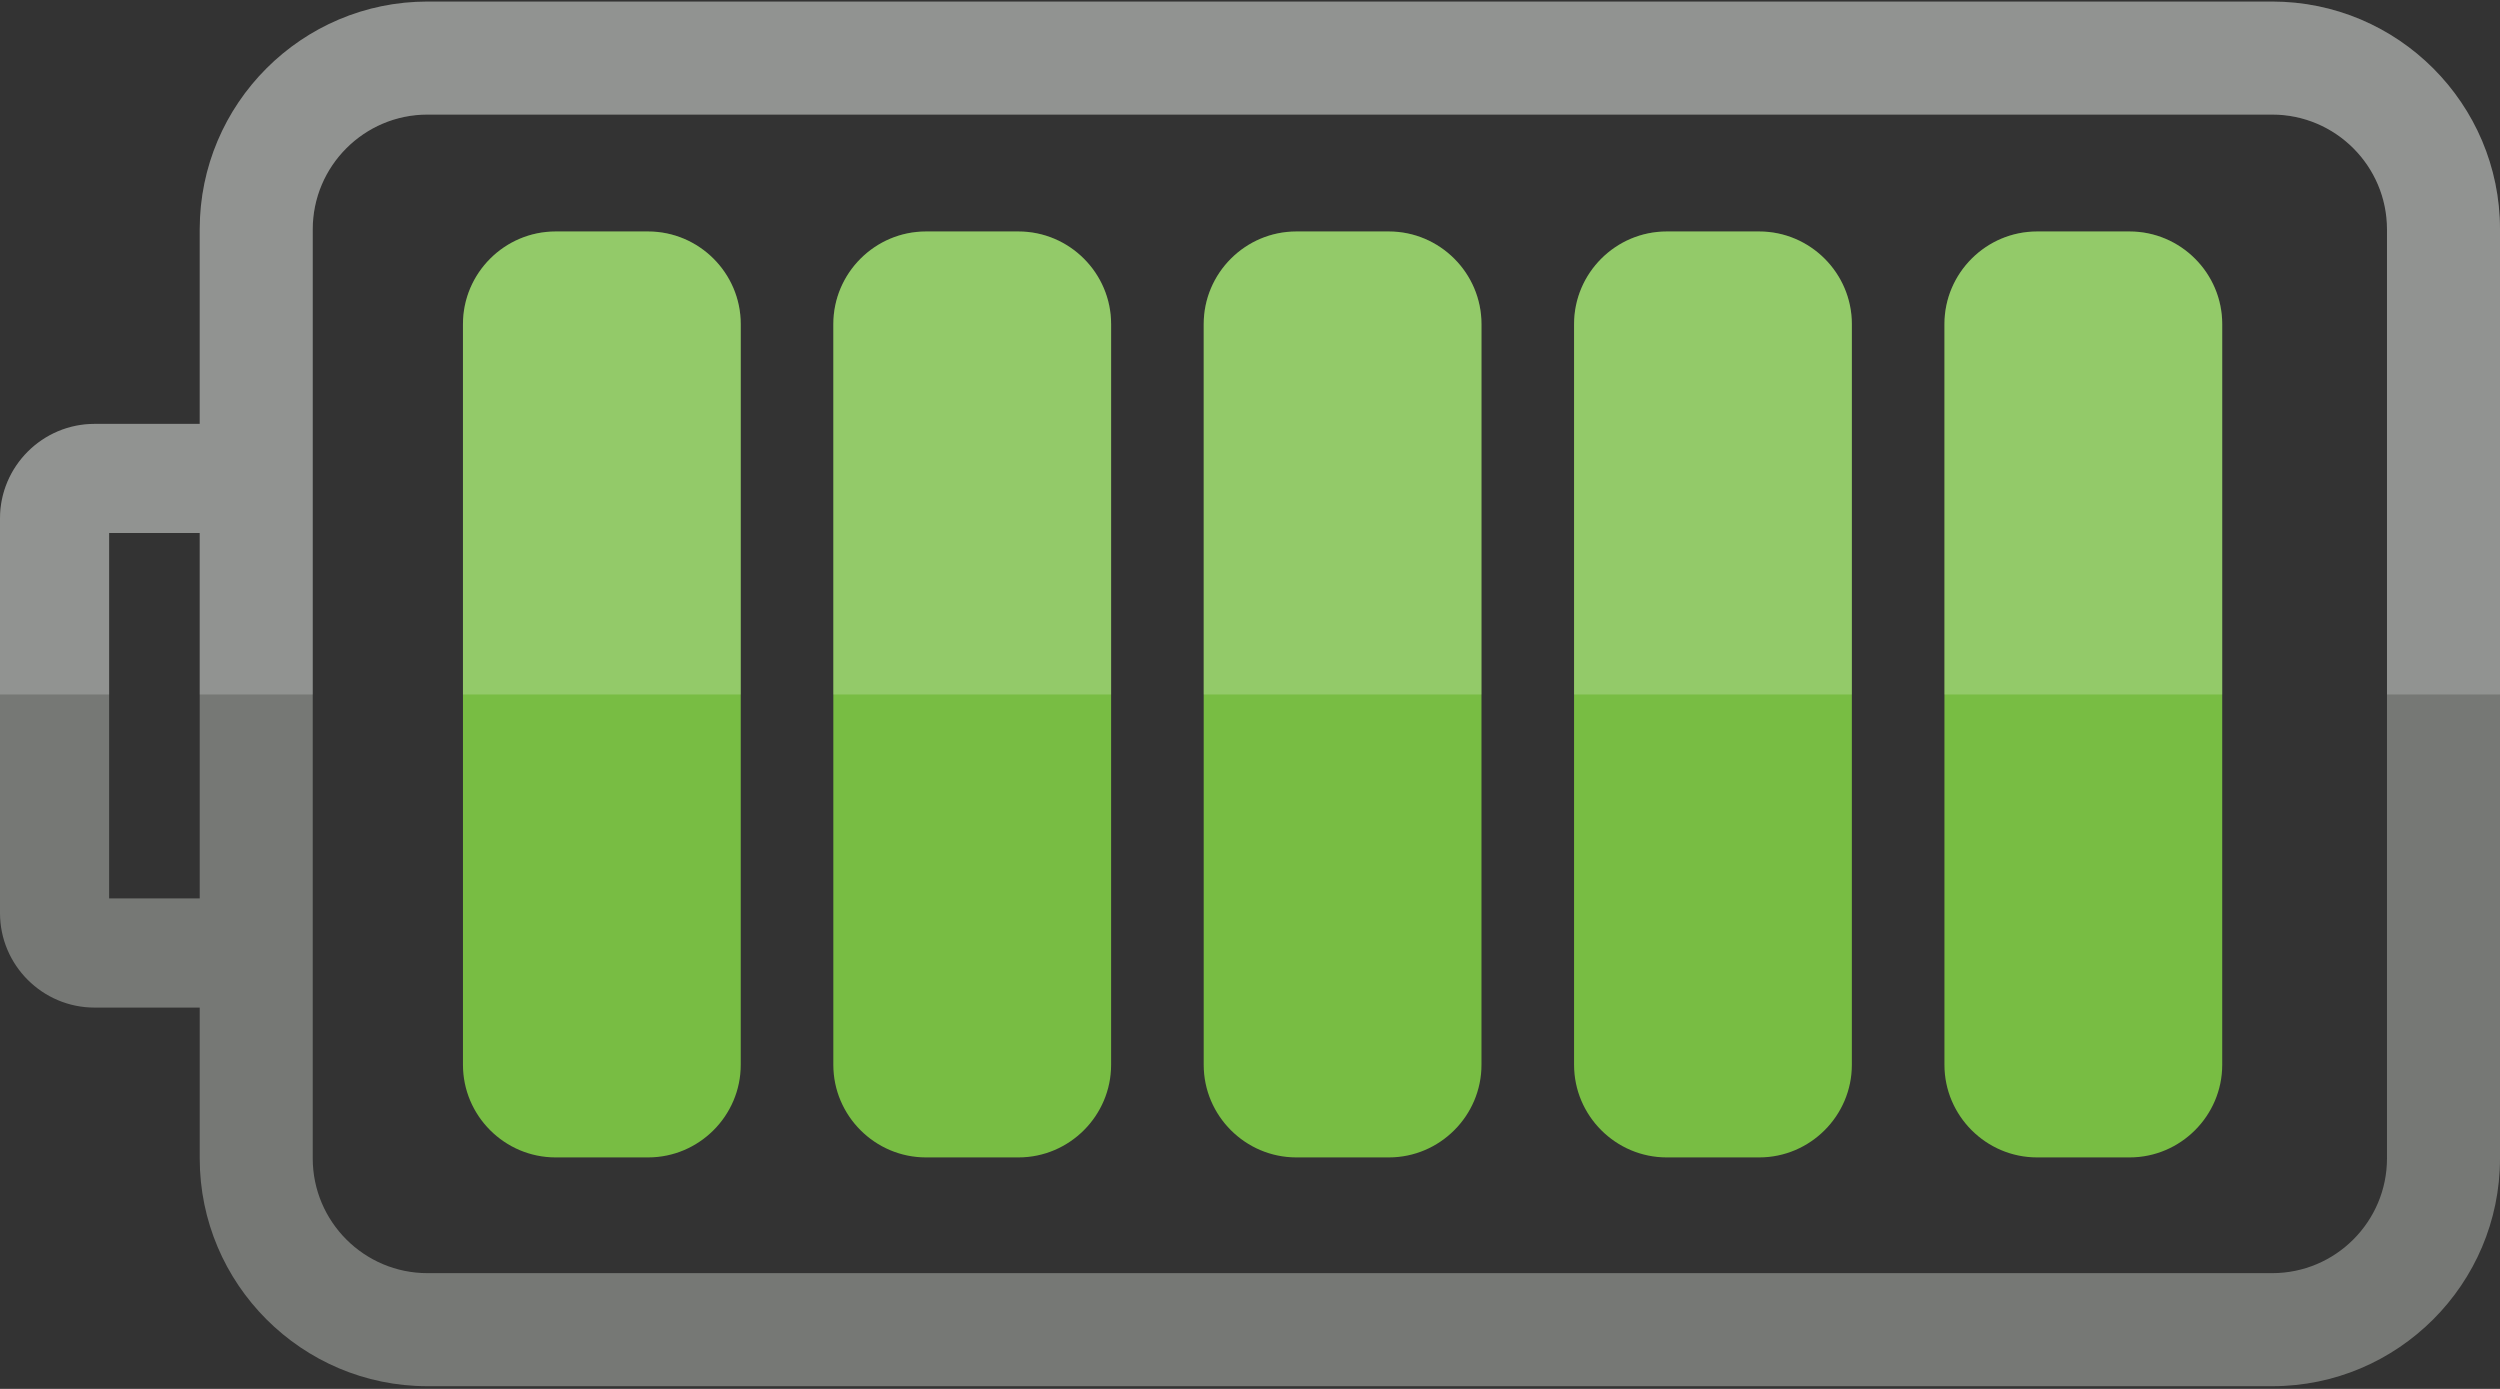 <?xml version="1.0" encoding="UTF-8" standalone="no"?>
<!-- Generator: Adobe Illustrator 15.1.0, SVG Export Plug-In . SVG Version: 6.00 Build 0)  -->

<svg
   xmlns:dc="http://purl.org/dc/elements/1.1/"
   xmlns:cc="http://creativecommons.org/ns#"
   xmlns:rdf="http://www.w3.org/1999/02/22-rdf-syntax-ns#"
   xmlns:svg="http://www.w3.org/2000/svg"
   xmlns="http://www.w3.org/2000/svg"
   xmlns:sodipodi="http://sodipodi.sourceforge.net/DTD/sodipodi-0.dtd"
   xmlns:inkscape="http://www.inkscape.org/namespaces/inkscape"
   version="1.1"
   x="0px"
   y="0px"
   width="54px"
   height="30px"
   viewBox="0 0 54 30"
   enable-background="new 0 0 54 30"
   xml:space="preserve"
   id="svg2"
   inkscape:version="0.48.3.1 r9886"
   sodipodi:docname="ic-battery-100-green.svg"><rect x="0" y="0" width="54" height="30" fill="#333333" stroke="none"/><defs
   id="defs759" /><sodipodi:namedview
   pagecolor="#ffffff"
   bordercolor="#666666"
   borderopacity="1"
   objecttolerance="10"
   gridtolerance="10"
   guidetolerance="10"
   inkscape:pageopacity="0"
   inkscape:pageshadow="2"
   inkscape:window-width="1276"
   inkscape:window-height="983"
   id="namedview757"
   showgrid="false"
   inkscape:zoom="10.37037"
   inkscape:cx="27.153039"
   inkscape:cy="16.701553"
   inkscape:window-x="0"
   inkscape:window-y="35"
   inkscape:window-maximized="0"
   inkscape:current-layer="svg2" />







<g
   id="_x31_00_x25__1_">
	
	<path
   fill="#767875"
   d="M49.08,0.034H9.233c-2.712,0-4.919,2.207-4.919,4.92v4.202h-2.27C0.917,9.156,0,10.073,0,11.2v8.521   c0,1.127,0.917,2.043,2.044,2.043h2.27v3.258c0,2.713,2.207,4.92,4.919,4.92H49.08c2.713,0,4.92-2.207,4.92-4.92V4.954   C54,2.241,51.793,0.034,49.08,0.034z M2.357,19.406v-7.893h1.957v7.893H2.357z M51.559,25.021c0,1.366-1.112,2.479-2.479,2.479   H9.233c-1.366,0-2.478-1.112-2.478-2.479V4.954c0-1.367,1.112-2.479,2.478-2.479H49.08c1.366,0,2.479,1.112,2.479,2.479V25.021z"
   id="path119" />
	
	<g
   id="g126">
		<path
   d="m 16,23 c 0,1.1 -0.9,2 -2,2 h -2 c -1.1,0 -2,-0.9 -2,-2 V 7 c 0,-1.1 0.9,-2 2,-2 h 2 c 1.1,0 2,0.9 2,2 v 16 z"
   id="path128"
   style="fill:#78bd43;fill-opacity:1"
   inkscape:connector-curvature="0" />
		<path
   d="m 24,23 c 0,1.1 -0.9,2 -2,2 h -2 c -1.1,0 -2,-0.9 -2,-2 V 7 c 0,-1.1 0.9,-2 2,-2 h 2 c 1.1,0 2,0.9 2,2 v 16 z"
   id="path130"
   style="fill:#78bd43;fill-opacity:1"
   inkscape:connector-curvature="0" />
		<path
   d="m 32,23 c 0,1.1 -0.9,2 -2,2 h -2 c -1.1,0 -2,-0.9 -2,-2 V 7 c 0,-1.1 0.9,-2 2,-2 h 2 c 1.1,0 2,0.9 2,2 v 16 z"
   id="path132"
   style="fill:#78bd43;fill-opacity:1"
   inkscape:connector-curvature="0" />
		<path
   d="m 40,23 c 0,1.1 -0.9,2 -2,2 h -2 c -1.1,0 -2,-0.9 -2,-2 V 7 c 0,-1.1 0.9,-2 2,-2 h 2 c 1.1,0 2,0.9 2,2 v 16 z"
   id="path134"
   style="fill:#78bd43;fill-opacity:1"
   inkscape:connector-curvature="0" />
		
		<path
   d="m 48,23 c 0,1.1 -0.9,2 -2,2 h -2 c -1.1,0 -2,-0.9 -2,-2 V 7 c 0,-1.1 0.9,-2 2,-2 h 2 c 1.1,0 2,0.9 2,2 v 16 z"
   id="path138"
   style="fill:#78bd43;fill-opacity:1"
   inkscape:connector-curvature="0" />
	</g>
	<g
   id="Cell_gloss_16_"
   opacity="0.2">
		<path
   fill="#FFFFFF"
   d="M38,5h-2c-1.1,0-2,0.9-2,2v8h6V7C40,5.9,39.1,5,38,5z"
   id="path141" />
	</g>
	<g
   id="Cell_gloss_17_"
   opacity="0.2">
		<path
   fill="#FFFFFF"
   d="M30,5h-2c-1.1,0-2,0.9-2,2v8h6V7C32,5.9,31.1,5,30,5z"
   id="path144" />
	</g>
	<g
   id="Cell_gloss_18_"
   opacity="0.2">
		<path
   fill="#FFFFFF"
   d="M22,5h-2c-1.1,0-2,0.9-2,2v8h6V7C24,5.9,23.1,5,22,5z"
   id="path147" />
	</g>
	<g
   id="Cell_gloss_19_"
   opacity="0.2">
		<path
   fill="#FFFFFF"
   d="M14,5h-2c-1.1,0-2,0.9-2,2v8h6V7C16,5.9,15.1,5,14,5z"
   id="path150" />
	</g>
<g
   transform="translate(8,0)"
   style="opacity:0.2"
   id="Cell_gloss_16_-1"><path
     style="fill:#ffffff"
     inkscape:connector-curvature="0"
     d="m 38,5 h -2 c -1.1,0 -2,0.9 -2,2 v 8 h 6 V 7 C 40,5.9 39.1,5 38,5 z"
     id="path141-3" /></g></g>






<g
   id="Gloss">
	<g
   id="g748">
		<linearGradient
   id="SVGID_10_"
   gradientUnits="userSpaceOnUse"
   x1="0"
   y1="7.517"
   x2="54"
   y2="7.517">
			<stop
   offset="0"
   style="stop-color:#FFFFFF"
   id="stop751" />
			<stop
   offset="1"
   style="stop-color:#FFFFFF"
   id="stop753" />
		</linearGradient>
		<path
   opacity="0.2"
   fill="url(#SVGID_10_)"
   d="M49.08,0.034H9.233c-2.712,0-4.919,2.207-4.919,4.92v4.202h-2.27    C0.917,9.156,0,10.073,0,11.2V15h2.357v-3.487h1.957V15h2.441V4.954c0-1.367,1.112-2.479,2.478-2.479H49.08    c1.366,0,2.479,1.112,2.479,2.479V15H54V4.954C54,2.241,51.793,0.034,49.08,0.034z"
   id="path755" />
	</g>
</g>
</svg>
